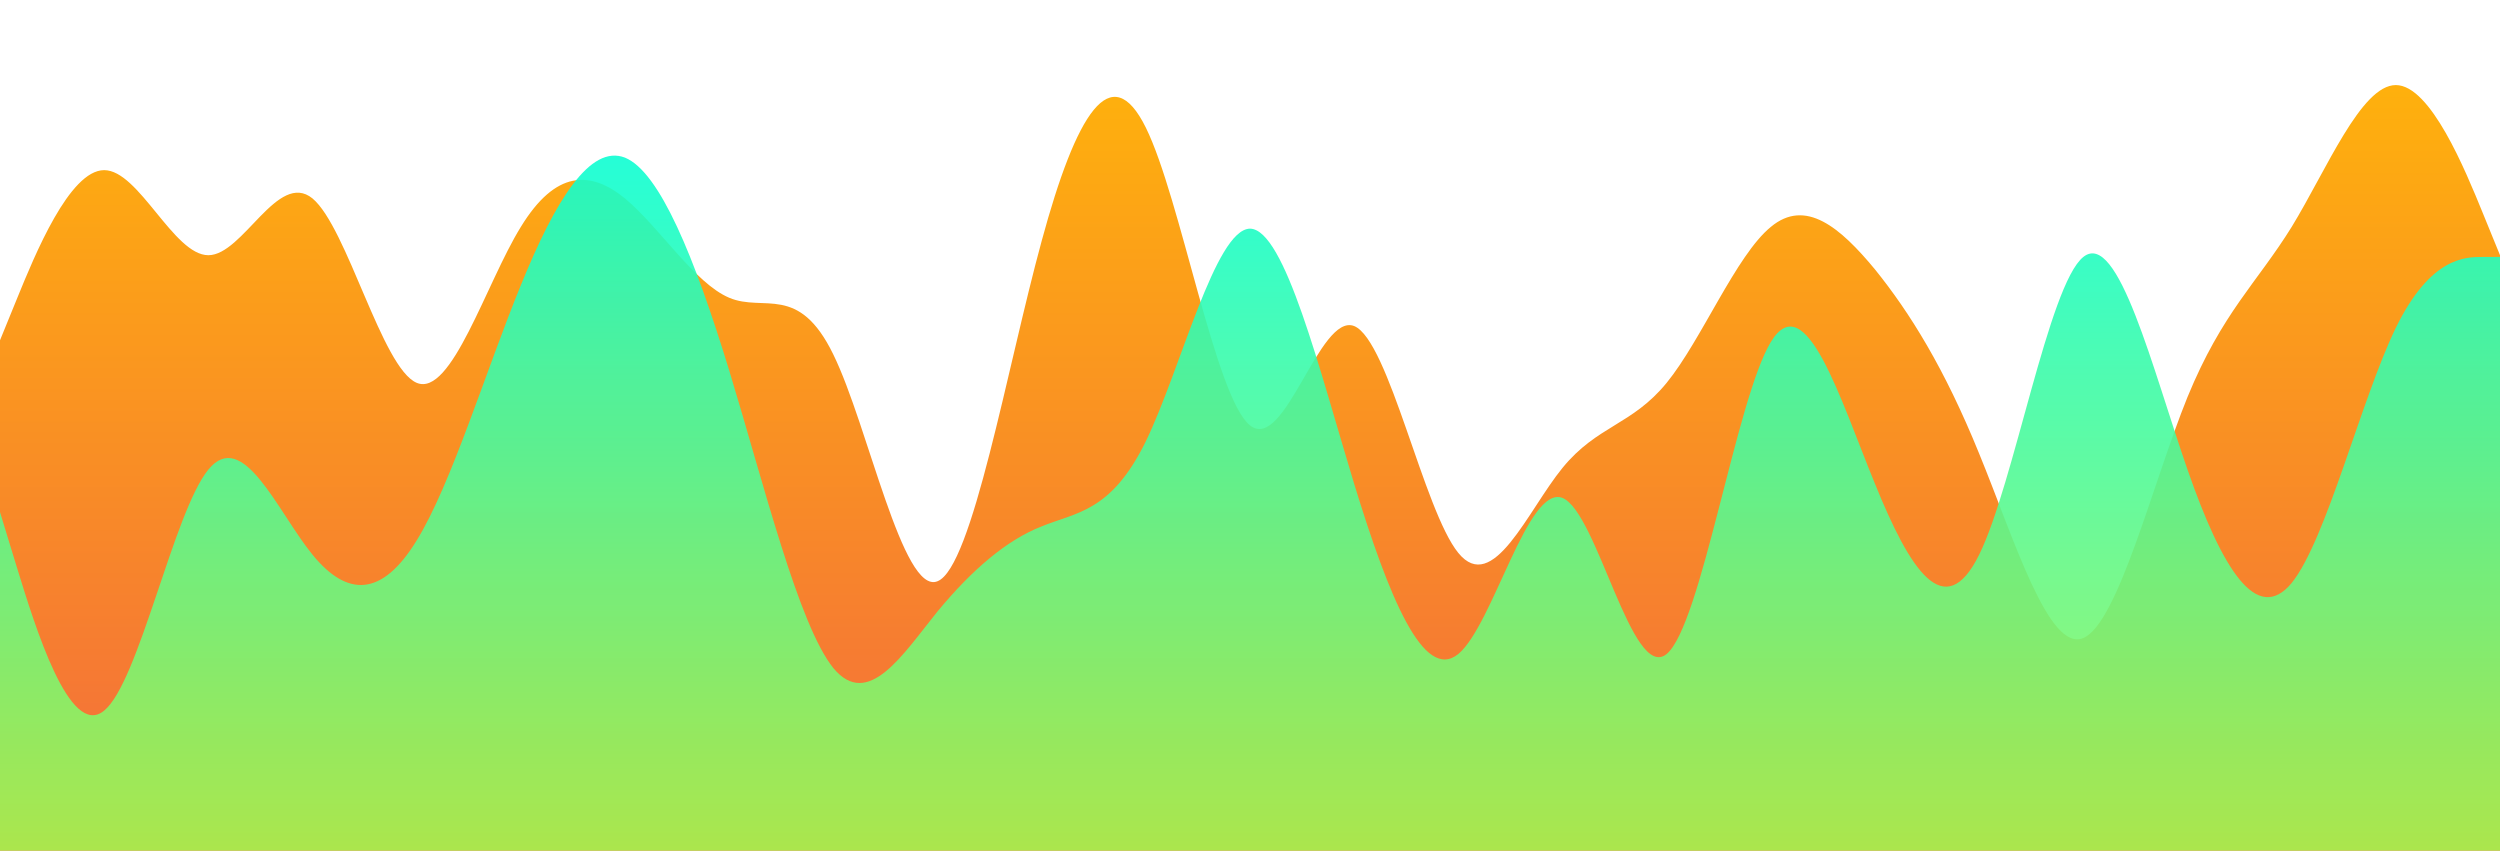 <?xml version="1.0" standalone="no"?>
<svg xmlns:xlink="http://www.w3.org/1999/xlink" id="wave" style="transform:rotate(180deg); transition: 0.3s" viewBox="0 0 1440 490" version="1.1" xmlns="http://www.w3.org/2000/svg"><defs><linearGradient id="sw-gradient-0" x1="0" x2="0" y1="1" y2="0"><stop stop-color="rgba(243, 106, 62, 1)" offset="0%"/><stop stop-color="rgba(255, 179, 11, 1)" offset="100%"/></linearGradient></defs><path style="transform:translate(0, 0px); opacity:1" fill="url(#sw-gradient-0)" d="M0,196L10,171.5C20,147,40,98,60,98C80,98,100,147,120,147C140,147,160,98,180,114.3C200,131,220,212,240,220.5C260,229,280,163,300,130.7C320,98,340,98,360,114.3C380,131,400,163,420,171.5C440,180,460,163,480,204.2C500,245,520,343,540,334.8C560,327,580,212,600,138.8C620,65,640,33,660,73.5C680,114,700,229,720,245C740,261,760,180,780,187.8C800,196,820,294,840,318.5C860,343,880,294,900,269.5C920,245,940,245,960,220.5C980,196,1000,147,1020,130.7C1040,114,1060,131,1080,155.2C1100,180,1120,212,1140,261.3C1160,310,1180,376,1200,367.5C1220,359,1240,278,1260,228.7C1280,180,1300,163,1320,130.7C1340,98,1360,49,1380,49C1400,49,1420,98,1430,122.5L1440,147L1440,490L1430,490C1420,490,1400,490,1380,490C1360,490,1340,490,1320,490C1300,490,1280,490,1260,490C1240,490,1220,490,1200,490C1180,490,1160,490,1140,490C1120,490,1100,490,1080,490C1060,490,1040,490,1020,490C1000,490,980,490,960,490C940,490,920,490,900,490C880,490,860,490,840,490C820,490,800,490,780,490C760,490,740,490,720,490C700,490,680,490,660,490C640,490,620,490,600,490C580,490,560,490,540,490C520,490,500,490,480,490C460,490,440,490,420,490C400,490,380,490,360,490C340,490,320,490,300,490C280,490,260,490,240,490C220,490,200,490,180,490C160,490,140,490,120,490C100,490,80,490,60,490C40,490,20,490,10,490L0,490Z"/><defs><linearGradient id="sw-gradient-1" x1="0" x2="0" y1="1" y2="0"><stop stop-color="rgba(182.088, 243, 62, 1)" offset="0%"/><stop stop-color="rgba(11, 255, 212.84, 1)" offset="100%"/></linearGradient></defs><path style="transform:translate(0, 50px); opacity:0.9" fill="url(#sw-gradient-1)" d="M0,245L10,277.7C20,310,40,376,60,359.3C80,343,100,245,120,220.5C140,196,160,245,180,269.5C200,294,220,294,240,261.3C260,229,280,163,300,114.3C320,65,340,33,360,40.8C380,49,400,98,420,163.3C440,229,460,310,480,334.8C500,359,520,327,540,302.2C560,278,580,261,600,253.2C620,245,640,245,660,204.2C680,163,700,82,720,81.7C740,82,760,163,780,228.7C800,294,820,343,840,326.7C860,310,880,229,900,236.8C920,245,940,343,960,326.7C980,310,1000,180,1020,147C1040,114,1060,180,1080,228.7C1100,278,1120,310,1140,269.5C1160,229,1180,114,1200,98C1220,82,1240,163,1260,220.5C1280,278,1300,310,1320,285.8C1340,261,1360,180,1380,138.8C1400,98,1420,98,1430,98L1440,98L1440,490L1430,490C1420,490,1400,490,1380,490C1360,490,1340,490,1320,490C1300,490,1280,490,1260,490C1240,490,1220,490,1200,490C1180,490,1160,490,1140,490C1120,490,1100,490,1080,490C1060,490,1040,490,1020,490C1000,490,980,490,960,490C940,490,920,490,900,490C880,490,860,490,840,490C820,490,800,490,780,490C760,490,740,490,720,490C700,490,680,490,660,490C640,490,620,490,600,490C580,490,560,490,540,490C520,490,500,490,480,490C460,490,440,490,420,490C400,490,380,490,360,490C340,490,320,490,300,490C280,490,260,490,240,490C220,490,200,490,180,490C160,490,140,490,120,490C100,490,80,490,60,490C40,490,20,490,10,490L0,490Z"/></svg>